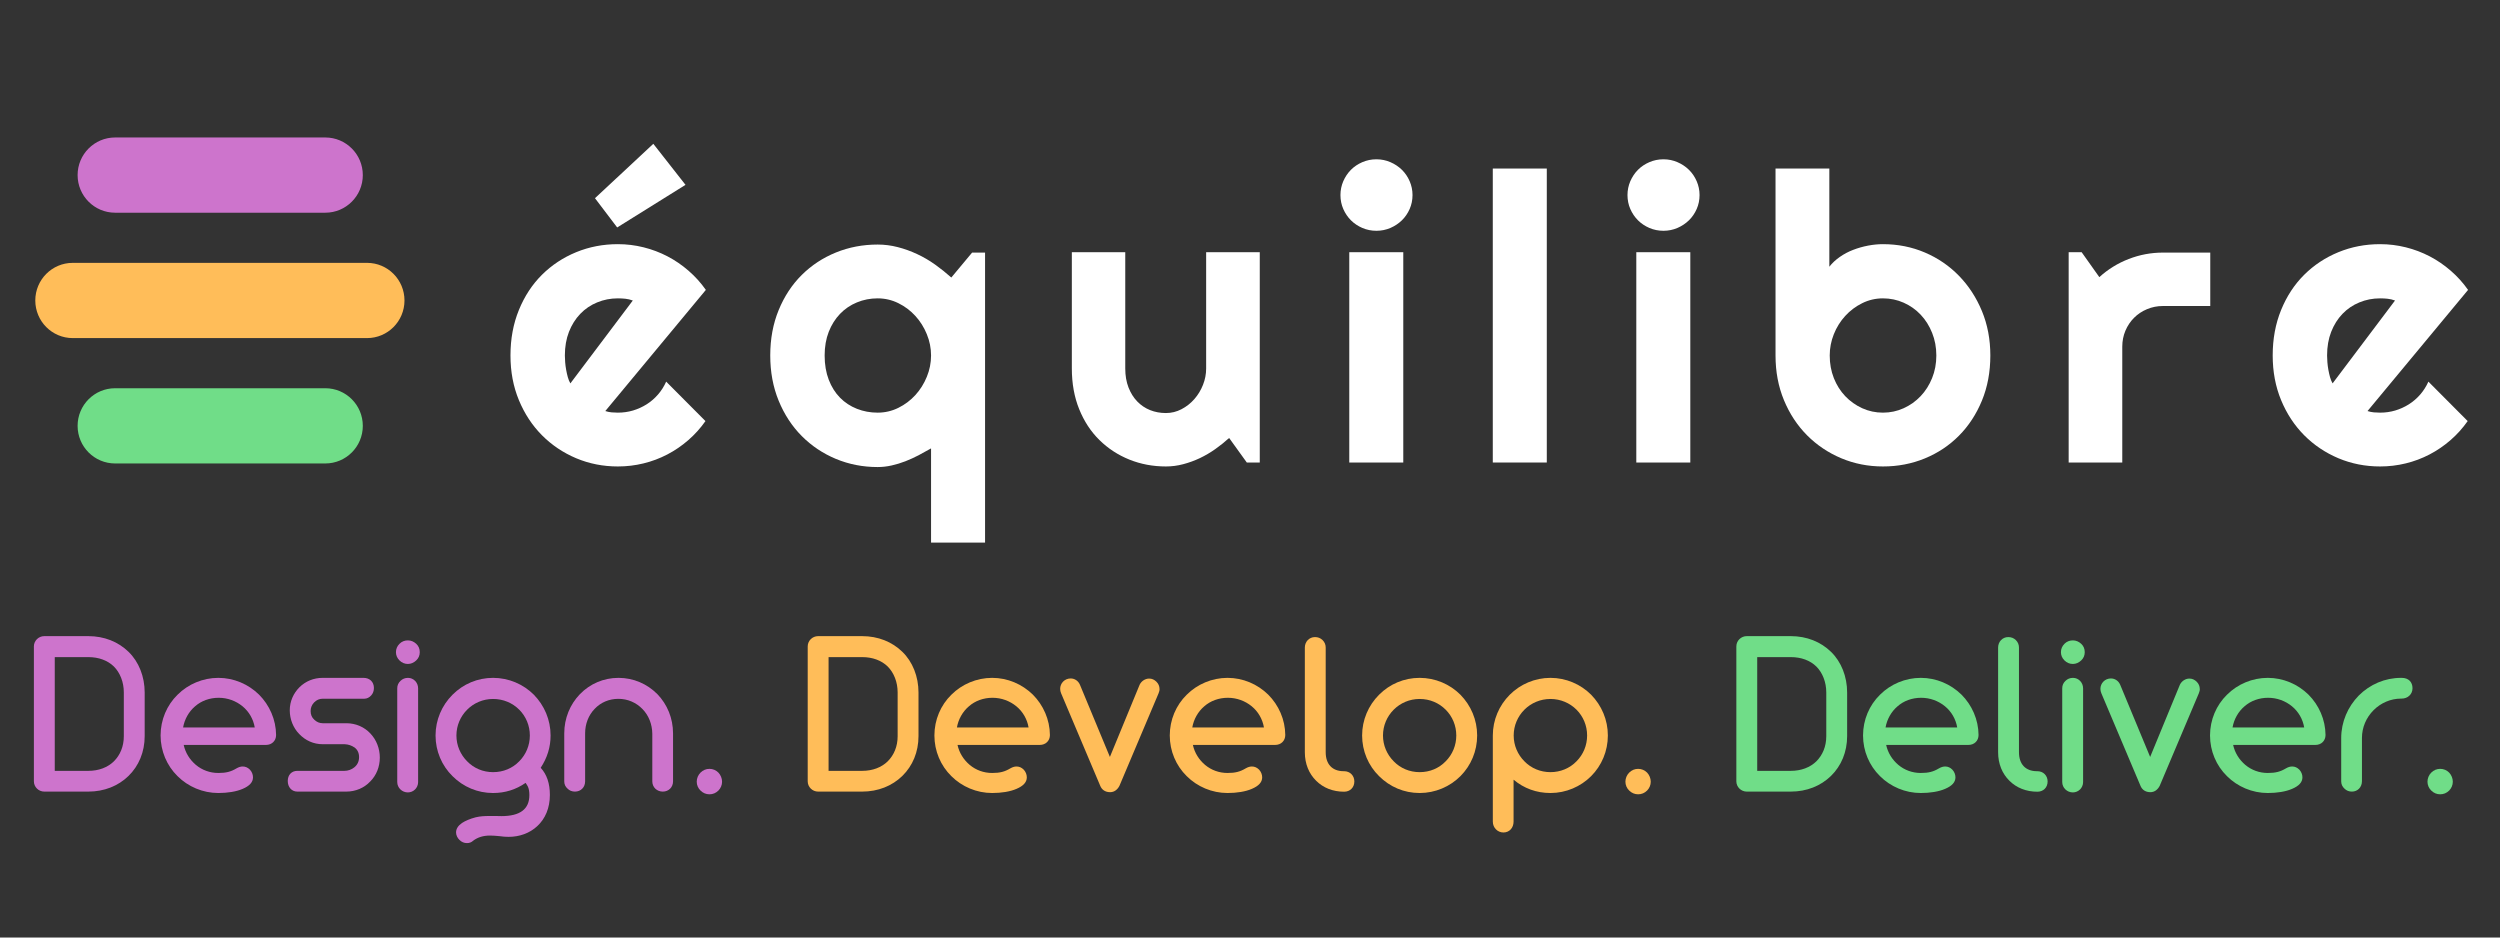 <svg xmlns="http://www.w3.org/2000/svg" xmlns:xlink="http://www.w3.org/1999/xlink" width="1600" zoomAndPan="magnify" viewBox="0 0 1200 450" height="600" preserveAspectRatio="xMidYMid meet" version="1.0">
<rect x="0" y="0" width="1200" height="450" fill="#333333" stroke="none"/>
<defs>
<g/>
<clipPath id="id1"><path d="M 37.25 65.988 L 174.148 65.988 L 174.148 102.102 L 37.25 102.102 Z M 37.25 65.988 " clip-rule="nonzero"/></clipPath>
<clipPath id="id2">
<path d="M 16.941 126.172 L 194.152 126.172 L 194.152 162.285 L 16.941 162.285 Z M 16.941 126.172 " clip-rule="nonzero"/></clipPath>
<clipPath id="id3">
<path d="M 37.25 186.352 L 174.148 186.352 L 174.148 222.469 L 37.25 222.469 Z M 37.25 186.352 " clip-rule="nonzero"/></clipPath></defs>
<g fill="#ffffff" fill-opacity="1">
<g transform="translate(240.591, 222.01)">
<g><path d="M 49.953 -24.703 C 50.961 -24.379 51.969 -24.172 52.969 -24.078 C 53.977 -23.984 54.984 -23.938 55.984 -23.938 C 58.504 -23.938 60.926 -24.281 63.25 -24.969 C 65.57 -25.664 67.754 -26.656 69.797 -27.938 C 71.836 -29.227 73.66 -30.801 75.266 -32.656 C 76.867 -34.508 78.172 -36.566 79.172 -38.828 L 98.031 -19.891 C 95.645 -16.492 92.895 -13.441 89.781 -10.734 C 86.676 -8.035 83.316 -5.742 79.703 -3.859 C 76.086 -1.973 72.285 -0.547 68.297 0.422 C 64.305 1.398 60.203 1.891 55.984 1.891 C 48.891 1.891 42.211 0.57 35.953 -2.062 C 29.703 -4.707 24.234 -8.383 19.547 -13.094 C 14.867 -17.812 11.18 -23.422 8.484 -29.922 C 5.785 -36.43 4.438 -43.582 4.438 -51.375 C 4.438 -59.352 5.785 -66.641 8.484 -73.234 C 11.18 -79.836 14.867 -85.461 19.547 -90.109 C 24.234 -94.766 29.703 -98.379 35.953 -100.953 C 42.211 -103.523 48.891 -104.812 55.984 -104.812 C 60.203 -104.812 64.32 -104.305 68.344 -103.297 C 72.363 -102.297 76.18 -100.852 79.797 -98.969 C 83.41 -97.082 86.785 -94.773 89.922 -92.047 C 93.066 -89.316 95.832 -86.254 98.219 -82.859 Z M 63.156 -77.766 C 61.957 -78.203 60.773 -78.484 59.609 -78.609 C 58.453 -78.734 57.242 -78.797 55.984 -78.797 C 52.473 -78.797 49.16 -78.148 46.047 -76.859 C 42.93 -75.578 40.227 -73.742 37.938 -71.359 C 35.645 -68.973 33.836 -66.098 32.516 -62.734 C 31.203 -59.367 30.547 -55.582 30.547 -51.375 C 30.547 -50.426 30.594 -49.352 30.688 -48.156 C 30.781 -46.969 30.938 -45.758 31.156 -44.531 C 31.375 -43.312 31.641 -42.133 31.953 -41 C 32.266 -39.875 32.676 -38.867 33.188 -37.984 Z M 55.656 -112.828 L 45 -126.875 L 73 -152.984 L 88.453 -133.281 Z M 55.656 -112.828 "/>
</g>
</g>
</g>
<g fill="#ffffff" fill-opacity="1">
<g transform="translate(365.282, 222.01)"><g>
<path d="M 107.547 38.453 L 81.625 38.453 L 81.625 -6.781 C 79.676 -5.656 77.68 -4.555 75.641 -3.484 C 73.598 -2.422 71.492 -1.461 69.328 -0.609 C 67.16 0.234 64.961 0.906 62.734 1.406 C 60.504 1.914 58.254 2.172 55.984 2.172 C 48.891 2.172 42.211 0.867 35.953 -1.734 C 29.703 -4.348 24.234 -8.008 19.547 -12.719 C 14.867 -17.438 11.18 -23.078 8.484 -29.641 C 5.785 -36.211 4.438 -43.457 4.438 -51.375 C 4.438 -59.352 5.785 -66.625 8.484 -73.188 C 11.18 -79.758 14.867 -85.367 19.547 -90.016 C 24.234 -94.672 29.703 -98.27 35.953 -100.812 C 42.211 -103.352 48.891 -104.625 55.984 -104.625 C 59.254 -104.625 62.473 -104.211 65.641 -103.391 C 68.816 -102.578 71.914 -101.461 74.938 -100.047 C 77.957 -98.641 80.832 -96.961 83.562 -95.016 C 86.289 -93.066 88.883 -90.992 91.344 -88.797 L 101.328 -100.766 L 107.547 -100.766 Z M 81.625 -51.375 C 81.625 -54.895 80.945 -58.301 79.594 -61.594 C 78.25 -64.895 76.414 -67.816 74.094 -70.359 C 71.77 -72.91 69.051 -74.953 65.938 -76.484 C 62.82 -78.023 59.504 -78.797 55.984 -78.797 C 52.473 -78.797 49.16 -78.148 46.047 -76.859 C 42.93 -75.578 40.227 -73.742 37.938 -71.359 C 35.645 -68.973 33.836 -66.098 32.516 -62.734 C 31.203 -59.367 30.547 -55.582 30.547 -51.375 C 30.547 -47.039 31.203 -43.16 32.516 -39.734 C 33.836 -36.305 35.645 -33.43 37.938 -31.109 C 40.227 -28.785 42.93 -27.008 46.047 -25.781 C 49.16 -24.551 52.473 -23.938 55.984 -23.938 C 59.504 -23.938 62.82 -24.707 65.938 -26.25 C 69.051 -27.789 71.77 -29.832 74.094 -32.375 C 76.414 -34.926 78.25 -37.848 79.594 -41.141 C 80.945 -44.441 81.625 -47.852 81.625 -51.375 Z M 81.625 -51.375 "/>
</g>
</g>
</g>
<g fill="#ffffff" fill-opacity="1">
<g transform="translate(505.999, 222.01)">
<g>
<path d="M 83.984 -11.781 C 81.91 -9.895 79.695 -8.117 77.344 -6.453 C 74.988 -4.785 72.52 -3.336 69.938 -2.109 C 67.363 -0.891 64.707 0.078 61.969 0.797 C 59.238 1.523 56.461 1.891 53.641 1.891 C 47.41 1.891 41.562 0.789 36.094 -1.406 C 30.633 -3.613 25.844 -6.742 21.719 -10.797 C 17.602 -14.848 14.367 -19.781 12.016 -25.594 C 9.66 -31.406 8.484 -37.926 8.484 -45.156 L 8.484 -100.953 L 34.125 -100.953 L 34.125 -45.156 C 34.125 -41.758 34.641 -38.723 35.672 -36.047 C 36.711 -33.379 38.113 -31.133 39.875 -29.312 C 41.633 -27.488 43.691 -26.102 46.047 -25.156 C 48.398 -24.219 50.93 -23.75 53.641 -23.75 C 56.273 -23.75 58.77 -24.363 61.125 -25.594 C 63.477 -26.82 65.535 -28.441 67.297 -30.453 C 69.055 -32.461 70.438 -34.738 71.438 -37.281 C 72.445 -39.82 72.953 -42.445 72.953 -45.156 L 72.953 -100.953 L 98.688 -100.953 L 98.688 0 L 92.469 0 Z M 83.984 -11.781 "/>
</g>
</g>
</g>
<g fill="#ffffff" fill-opacity="1">
<g transform="translate(637.854, 222.01)">
<g>
<path d="M 40.156 -128.391 C 40.156 -125.992 39.695 -123.758 38.781 -121.688 C 37.875 -119.613 36.633 -117.805 35.062 -116.266 C 33.488 -114.734 31.648 -113.508 29.547 -112.594 C 27.441 -111.688 25.195 -111.234 22.812 -111.234 C 20.426 -111.234 18.176 -111.688 16.062 -112.594 C 13.957 -113.508 12.133 -114.734 10.594 -116.266 C 9.062 -117.805 7.836 -119.613 6.922 -121.688 C 6.016 -123.758 5.562 -125.992 5.562 -128.391 C 5.562 -130.711 6.016 -132.926 6.922 -135.031 C 7.836 -137.133 9.062 -138.957 10.594 -140.5 C 12.133 -142.039 13.957 -143.266 16.062 -144.172 C 18.176 -145.086 20.426 -145.547 22.812 -145.547 C 25.195 -145.547 27.441 -145.086 29.547 -144.172 C 31.648 -143.266 33.488 -142.039 35.062 -140.5 C 36.633 -138.957 37.875 -137.133 38.781 -135.031 C 39.695 -132.926 40.156 -130.711 40.156 -128.391 Z M 35.719 0 L 9.797 0 L 9.797 -100.953 L 35.719 -100.953 Z M 35.719 0 "/>
</g>
</g>
</g>
<g fill="#ffffff" fill-opacity="1">
<g transform="translate(706.742, 222.01)">
<g>
<path d="M 35.719 0 L 9.797 0 L 9.797 -141.109 L 35.719 -141.109 Z M 35.719 0 "/>
</g>
</g>
</g>
<g fill="#ffffff" fill-opacity="1">
<g transform="translate(775.63, 222.01)">
<g>
<path d="M 40.156 -128.391 C 40.156 -125.992 39.695 -123.758 38.781 -121.688 C 37.875 -119.613 36.633 -117.805 35.062 -116.266 C 33.488 -114.734 31.648 -113.508 29.547 -112.594 C 27.441 -111.688 25.195 -111.234 22.812 -111.234 C 20.426 -111.234 18.176 -111.688 16.062 -112.594 C 13.957 -113.508 12.133 -114.734 10.594 -116.266 C 9.062 -117.805 7.836 -119.613 6.922 -121.688 C 6.016 -123.758 5.562 -125.992 5.562 -128.391 C 5.562 -130.711 6.016 -132.926 6.922 -135.031 C 7.836 -137.133 9.062 -138.957 10.594 -140.5 C 12.133 -142.039 13.957 -143.266 16.062 -144.172 C 18.176 -145.086 20.426 -145.547 22.812 -145.547 C 25.195 -145.547 27.441 -145.086 29.547 -144.172 C 31.648 -143.266 33.488 -142.039 35.062 -140.5 C 36.633 -138.957 37.875 -137.133 38.781 -135.031 C 39.695 -132.926 40.156 -130.711 40.156 -128.391 Z M 35.719 0 L 9.797 0 L 9.797 -100.953 L 35.719 -100.953 Z M 35.719 0 "/>
</g>
</g>
</g>
<g fill="#ffffff" fill-opacity="1">
<g transform="translate(844.519, 222.01)">
<g>
<path d="M 110.844 -51.375 C 110.844 -43.457 109.492 -36.227 106.797 -29.688 C 104.098 -23.156 100.422 -17.547 95.766 -12.859 C 91.117 -8.18 85.664 -4.551 79.406 -1.969 C 73.156 0.602 66.453 1.891 59.297 1.891 C 52.191 1.891 45.508 0.57 39.25 -2.062 C 33 -4.707 27.531 -8.383 22.844 -13.094 C 18.164 -17.812 14.477 -23.422 11.781 -29.922 C 9.082 -36.43 7.734 -43.582 7.734 -51.375 L 7.734 -141.109 L 33.562 -141.109 L 33.562 -93.984 C 34.938 -95.742 36.613 -97.312 38.594 -98.688 C 40.57 -100.07 42.707 -101.203 45 -102.078 C 47.301 -102.961 49.676 -103.641 52.125 -104.109 C 54.57 -104.578 56.961 -104.812 59.297 -104.812 C 66.453 -104.812 73.156 -103.477 79.406 -100.812 C 85.664 -98.145 91.117 -94.422 95.766 -89.641 C 100.422 -84.867 104.098 -79.227 106.797 -72.719 C 109.492 -66.219 110.844 -59.102 110.844 -51.375 Z M 84.922 -51.375 C 84.922 -55.27 84.242 -58.895 82.891 -62.25 C 81.547 -65.613 79.711 -68.52 77.391 -70.969 C 75.066 -73.426 72.348 -75.344 69.234 -76.719 C 66.117 -78.102 62.805 -78.797 59.297 -78.797 C 55.773 -78.797 52.457 -78.023 49.344 -76.484 C 46.238 -74.953 43.52 -72.91 41.188 -70.359 C 38.863 -67.816 37.039 -64.895 35.719 -61.594 C 34.406 -58.301 33.75 -54.895 33.75 -51.375 C 33.75 -47.477 34.406 -43.863 35.719 -40.531 C 37.039 -37.195 38.863 -34.305 41.188 -31.859 C 43.52 -29.41 46.238 -27.477 49.344 -26.062 C 52.457 -24.645 55.773 -23.938 59.297 -23.938 C 62.805 -23.938 66.117 -24.645 69.234 -26.062 C 72.348 -27.477 75.066 -29.41 77.391 -31.859 C 79.711 -34.305 81.547 -37.195 82.891 -40.531 C 84.242 -43.863 84.922 -47.477 84.922 -51.375 Z M 84.922 -51.375 "/>
</g>
</g>
</g>
<g fill="#ffffff" fill-opacity="1">
<g transform="translate(983.161, 222.01)">
<g>
<path d="M 35.531 0 L 9.797 0 L 9.797 -100.953 L 16.031 -100.953 L 24.516 -88.984 C 28.66 -92.754 33.367 -95.66 38.641 -97.703 C 43.922 -99.742 49.391 -100.766 55.047 -100.766 L 77.766 -100.766 L 77.766 -75.125 L 55.047 -75.125 C 52.348 -75.125 49.801 -74.617 47.406 -73.609 C 45.02 -72.609 42.945 -71.227 41.188 -69.469 C 39.426 -67.707 38.039 -65.633 37.031 -63.25 C 36.031 -60.863 35.531 -58.316 35.531 -55.609 Z M 35.531 0 "/>
</g>
</g>
</g>
<g fill="#ffffff" fill-opacity="1">
<g transform="translate(1086.455, 222.01)">
<g>
<path d="M 49.953 -24.703 C 50.961 -24.379 51.969 -24.172 52.969 -24.078 C 53.977 -23.984 54.984 -23.938 55.984 -23.938 C 58.504 -23.938 60.926 -24.281 63.25 -24.969 C 65.57 -25.664 67.754 -26.656 69.797 -27.938 C 71.836 -29.227 73.66 -30.801 75.266 -32.656 C 76.867 -34.508 78.172 -36.566 79.172 -38.828 L 98.031 -19.891 C 95.645 -16.492 92.895 -13.441 89.781 -10.734 C 86.676 -8.035 83.316 -5.742 79.703 -3.859 C 76.086 -1.973 72.285 -0.547 68.297 0.422 C 64.305 1.398 60.203 1.891 55.984 1.891 C 48.891 1.891 42.211 0.57 35.953 -2.062 C 29.703 -4.707 24.234 -8.383 19.547 -13.094 C 14.867 -17.812 11.18 -23.422 8.484 -29.922 C 5.785 -36.43 4.438 -43.582 4.438 -51.375 C 4.438 -59.352 5.785 -66.641 8.484 -73.234 C 11.18 -79.836 14.867 -85.461 19.547 -90.109 C 24.234 -94.766 29.703 -98.379 35.953 -100.953 C 42.211 -103.523 48.891 -104.812 55.984 -104.812 C 60.203 -104.812 64.32 -104.305 68.344 -103.297 C 72.363 -102.297 76.18 -100.852 79.797 -98.969 C 83.41 -97.082 86.785 -94.773 89.922 -92.047 C 93.066 -89.316 95.832 -86.254 98.219 -82.859 Z M 63.156 -77.766 C 61.957 -78.203 60.773 -78.484 59.609 -78.609 C 58.453 -78.734 57.242 -78.797 55.984 -78.797 C 52.473 -78.797 49.16 -78.148 46.047 -76.859 C 42.93 -75.578 40.227 -73.742 37.938 -71.359 C 35.645 -68.973 33.836 -66.098 32.516 -62.734 C 31.203 -59.367 30.547 -55.582 30.547 -51.375 C 30.547 -50.426 30.594 -49.352 30.688 -48.156 C 30.781 -46.969 30.938 -45.758 31.156 -44.531 C 31.375 -43.312 31.641 -42.133 31.953 -41 C 32.266 -39.875 32.676 -38.867 33.188 -37.984 Z M 63.156 -77.766 "/></g></g></g><g fill="#cd74cc" fill-opacity="1"><g transform="translate(8.743, 379.966)"><g>
<path d="M 33.66 0 C 41.297 0 48.031 -2.715 52.953 -7.523 C 57.875 -12.332 60.703 -19.008 60.703 -26.645 L 60.703 -47.578 C 60.703 -55.215 57.875 -62.344 52.953 -67.094 C 48.031 -71.906 41.297 -74.621 33.66 -74.621 L 12.504 -74.621 C 9.789 -74.621 7.523 -72.414 7.523 -69.699 L 7.523 -4.922 C 7.523 -2.207 9.789 0 12.504 0 Z M 17.539 -9.957 L 17.539 -64.551 L 33.66 -64.551 C 38.641 -64.551 42.938 -62.965 45.938 -60.023 C 48.879 -57.082 50.691 -52.555 50.691 -47.633 L 50.691 -26.59 C 50.691 -21.668 48.938 -17.539 45.938 -14.539 C 42.938 -11.598 38.641 -9.957 33.66 -9.957 Z M 17.539 -9.957 "/></g></g></g><g fill="#cd74cc" fill-opacity="1"><g transform="translate(74.593, 379.966)"><g><path d="M 30.211 0.68 C 34.68 0.68 38.867 0 41.863 -1.301 C 45.203 -2.715 46.844 -4.527 46.844 -6.844 C 46.844 -8.203 46.277 -9.562 45.371 -10.523 C 44.352 -11.539 43.223 -12.051 41.922 -12.051 C 40.957 -12.051 39.996 -11.766 38.922 -11.145 C 36.262 -9.562 34 -8.938 30.211 -8.938 C 26.191 -8.938 22.461 -10.297 19.461 -12.785 C 16.52 -15.273 14.426 -18.555 13.578 -22.402 L 53.066 -22.402 C 55.949 -22.402 57.93 -24.441 57.93 -27.156 C 57.875 -34.566 54.762 -41.523 49.727 -46.559 C 44.578 -51.594 37.621 -54.594 30.211 -54.594 C 22.742 -54.594 15.672 -51.539 10.637 -46.504 C 5.488 -41.469 2.488 -34.453 2.488 -26.93 C 2.488 -19.461 5.488 -12.445 10.637 -7.41 C 15.672 -2.375 22.742 0.68 30.211 0.68 Z M 13.293 -30.777 C 13.973 -34.68 16.012 -38.355 19.008 -40.902 C 22.008 -43.562 26.023 -45.031 30.379 -45.031 C 34.68 -45.031 38.695 -43.504 41.809 -40.957 C 44.918 -38.414 47.012 -34.793 47.691 -30.777 Z M 13.293 -30.777 "/></g></g></g><g fill="#cd74cc" fill-opacity="1"><g transform="translate(135.013, 379.966)"><g><path d="M 31.172 0 C 35.699 0 39.77 -1.754 42.711 -4.867 C 45.656 -7.809 47.297 -11.879 47.297 -16.352 C 47.297 -20.648 45.656 -24.891 42.77 -27.891 C 39.883 -31.004 35.754 -32.812 31.285 -32.812 L 19.914 -32.812 C 18.387 -32.812 17.027 -33.379 15.84 -34.508 C 14.652 -35.586 14.086 -36.941 14.086 -38.695 C 14.086 -40.223 14.652 -41.637 15.785 -42.824 C 16.973 -44.016 18.328 -44.578 19.914 -44.578 L 39.77 -44.578 C 41.07 -44.578 42.148 -45.09 43.109 -46.105 C 44.016 -47.07 44.465 -48.312 44.465 -49.727 C 44.465 -52.727 42.375 -54.594 39.488 -54.594 L 19.855 -54.594 C 15.559 -54.594 11.598 -52.953 8.711 -50.066 C 5.828 -47.184 4.074 -43.277 4.074 -39.035 C 4.074 -34.734 5.715 -30.605 8.598 -27.664 C 11.539 -24.551 15.5 -22.742 19.855 -22.742 L 30.379 -22.742 C 32.191 -22.688 33.773 -22.121 35.188 -21.16 C 36.602 -20.082 37.34 -18.555 37.34 -16.574 C 37.34 -14.539 36.602 -12.898 35.074 -11.652 C 33.719 -10.523 31.965 -9.957 30.324 -9.957 L 7.695 -9.957 C 4.977 -9.957 3.113 -8.035 3.113 -5.09 C 3.113 -2.094 5.035 0 7.695 0 Z M 31.172 0 "/></g></g></g><g fill="#cd74cc" fill-opacity="1"><g transform="translate(184.91, 379.966)"><g><path d="M 10.863 -61.27 C 12.332 -61.27 13.691 -61.836 14.879 -62.965 C 16.012 -64.039 16.574 -65.344 16.574 -66.926 C 16.574 -68.566 16.012 -69.867 14.879 -70.941 C 13.691 -72.016 12.391 -72.582 10.863 -72.582 C 9.277 -72.582 7.922 -72.016 6.844 -70.941 C 5.715 -69.812 5.148 -68.453 5.148 -66.926 C 5.148 -65.398 5.715 -64.098 6.844 -62.965 C 7.977 -61.836 9.336 -61.27 10.863 -61.27 Z M 10.863 0.395 C 13.578 0.395 15.785 -1.809 15.785 -4.582 L 15.785 -49.559 C 15.785 -52.332 13.633 -54.594 10.918 -54.594 C 9.504 -54.594 8.258 -54.082 7.297 -53.121 C 6.281 -52.16 5.77 -50.973 5.77 -49.559 L 5.77 -4.582 C 5.77 -1.809 8.09 0.395 10.863 0.395 Z M 10.863 0.395 "/></g></g></g><g fill="#cd74cc" fill-opacity="1"><g transform="translate(206.577, 379.966)"><g>
<path d="M 17.594 24.723 C 18.781 24.723 19.742 24.328 20.594 23.535 C 22.801 21.895 25.457 21.102 28.625 21.102 C 29.926 21.102 31.453 21.215 33.152 21.383 C 34.68 21.609 36.148 21.723 37.566 21.723 C 42.77 21.723 47.691 19.969 51.312 16.574 C 55.16 13.012 57.363 7.922 57.363 1.586 C 57.363 -3.902 55.895 -8.258 52.953 -11.43 C 56.121 -16.238 57.703 -21.383 57.703 -26.93 C 57.703 -34.453 54.707 -41.355 49.672 -46.504 C 44.637 -51.539 37.621 -54.594 30.098 -54.594 C 22.629 -54.594 15.785 -51.652 10.637 -46.504 C 5.488 -41.355 2.488 -34.395 2.488 -26.93 C 2.488 -19.461 5.488 -12.445 10.637 -7.41 C 15.785 -2.262 22.629 0.68 30.098 0.68 C 35.867 0.68 41.07 -0.961 45.711 -4.188 L 46.332 -3.227 C 46.617 -2.828 46.785 -2.434 46.957 -2.035 C 47.352 -1.02 47.52 0.227 47.52 1.695 C 47.52 8.43 43.051 11.766 34.113 11.766 C 32.867 11.766 31.965 11.766 31.398 11.711 L 28.797 11.711 C 25.797 11.711 23.988 11.824 21.781 12.332 C 19.008 13.07 16.859 13.973 15.219 15.047 C 13.293 16.352 12.332 17.879 12.332 19.629 C 12.332 20.934 13.012 22.289 13.973 23.195 C 14.992 24.215 16.18 24.723 17.594 24.723 Z M 30.098 -9.336 C 25.289 -9.336 20.875 -11.203 17.652 -14.539 C 14.426 -17.766 12.504 -22.176 12.504 -26.93 C 12.504 -31.68 14.426 -36.094 17.652 -39.316 C 20.875 -42.543 25.289 -44.465 30.098 -44.465 C 35.02 -44.465 39.43 -42.543 42.656 -39.316 C 45.879 -36.094 47.746 -31.68 47.746 -26.93 C 47.746 -22.176 45.879 -17.766 42.656 -14.539 C 39.43 -11.203 35.02 -9.336 30.098 -9.336 Z M 30.098 -9.336 "/></g></g></g><g fill="#cd74cc" fill-opacity="1"><g transform="translate(266.94, 379.966)"><g>
<path d="M 9.051 0 C 11.824 0 13.918 -2.035 13.918 -4.922 L 13.918 -27.945 C 13.918 -32.473 15.559 -36.715 18.5 -39.715 C 21.441 -42.824 25.402 -44.523 29.926 -44.523 C 34.395 -44.523 38.469 -42.711 41.469 -39.602 C 44.41 -36.602 46.105 -32.359 46.164 -27.832 L 46.164 -4.922 C 46.164 -2.035 48.426 0 51.199 0 C 53.973 0 56.121 -2.035 56.121 -4.922 L 56.121 -27.945 C 56.121 -35.188 53.348 -41.863 48.598 -46.785 C 43.676 -51.707 37.168 -54.594 29.926 -54.594 C 22.742 -54.594 16.238 -51.707 11.43 -46.785 C 6.676 -41.863 3.902 -35.188 3.902 -27.945 L 3.902 -4.922 C 3.902 -3.508 4.414 -2.375 5.488 -1.414 C 6.449 -0.453 7.637 0 9.051 0 Z M 9.051 0 "/></g></g></g><g fill="#cd74cc" fill-opacity="1"><g transform="translate(328.49, 379.966)"><g>
<path d="M 12.051 1.301 C 13.691 1.301 15.16 0.68 16.352 -0.508 C 17.48 -1.641 18.102 -3.168 18.102 -4.754 C 18.102 -6.336 17.426 -7.977 16.352 -9.109 C 15.16 -10.297 13.691 -10.918 12.051 -10.918 C 10.41 -10.918 8.938 -10.297 7.75 -9.109 C 6.617 -7.977 5.941 -6.395 5.941 -4.754 C 5.941 -3.113 6.617 -1.586 7.75 -0.508 C 8.938 0.68 10.41 1.301 12.051 1.301 Z M 12.051 1.301 "/></g></g></g><g fill="#cd74cc" fill-opacity="1"><g transform="translate(354.118, 379.966)"><g/></g></g><g fill="#ffbd59" fill-opacity="1"><g transform="translate(380.177, 379.966)"><g>
<path d="M 33.66 0 C 41.297 0 48.031 -2.715 52.953 -7.523 C 57.875 -12.332 60.703 -19.008 60.703 -26.645 L 60.703 -47.578 C 60.703 -55.215 57.875 -62.344 52.953 -67.094 C 48.031 -71.906 41.297 -74.621 33.66 -74.621 L 12.504 -74.621 C 9.789 -74.621 7.523 -72.414 7.523 -69.699 L 7.523 -4.922 C 7.523 -2.207 9.789 0 12.504 0 Z M 17.539 -9.957 L 17.539 -64.551 L 33.66 -64.551 C 38.641 -64.551 42.938 -62.965 45.938 -60.023 C 48.879 -57.082 50.691 -52.555 50.691 -47.633 L 50.691 -26.59 C 50.691 -21.668 48.938 -17.539 45.938 -14.539 C 42.938 -11.598 38.641 -9.957 33.66 -9.957 Z M 17.539 -9.957 "/></g></g></g><g fill="#ffbd59" fill-opacity="1"><g transform="translate(446.027, 379.966)"><g>
<path d="M 30.211 0.68 C 34.68 0.68 38.867 0 41.863 -1.301 C 45.203 -2.715 46.844 -4.527 46.844 -6.844 C 46.844 -8.203 46.277 -9.562 45.371 -10.523 C 44.352 -11.539 43.223 -12.051 41.922 -12.051 C 40.957 -12.051 39.996 -11.766 38.922 -11.145 C 36.262 -9.562 34 -8.938 30.211 -8.938 C 26.191 -8.938 22.461 -10.297 19.461 -12.785 C 16.52 -15.273 14.426 -18.555 13.578 -22.402 L 53.066 -22.402 C 55.949 -22.402 57.93 -24.441 57.93 -27.156 C 57.875 -34.566 54.762 -41.523 49.727 -46.559 C 44.578 -51.594 37.621 -54.594 30.211 -54.594 C 22.742 -54.594 15.672 -51.539 10.637 -46.504 C 5.488 -41.469 2.488 -34.453 2.488 -26.93 C 2.488 -19.461 5.488 -12.445 10.637 -7.41 C 15.672 -2.375 22.742 0.68 30.211 0.68 Z M 13.293 -30.777 C 13.973 -34.68 16.012 -38.355 19.008 -40.902 C 22.008 -43.562 26.023 -45.031 30.379 -45.031 C 34.68 -45.031 38.695 -43.504 41.809 -40.957 C 44.918 -38.414 47.012 -34.793 47.691 -30.777 Z M 13.293 -30.777 "/></g></g></g><g fill="#ffbd59" fill-opacity="1"><g transform="translate(506.446, 379.966)"><g>
<path d="M 26.418 0.281 C 28.398 0.281 29.926 -0.906 30.891 -2.773 L 49.672 -47.184 C 50.012 -48.031 50.18 -48.711 50.125 -49.273 C 50.125 -50.578 49.613 -51.766 48.652 -52.727 C 47.633 -53.746 46.445 -54.254 45.145 -54.254 C 43.277 -54.254 41.41 -53.066 40.562 -51.254 L 26.305 -16.633 L 11.938 -51.254 C 11.09 -53.234 9.336 -54.309 7.469 -54.309 C 4.582 -54.309 2.434 -51.992 2.434 -49.332 C 2.434 -48.598 2.602 -47.859 2.887 -47.184 L 21.668 -2.773 C 22.402 -0.961 23.988 0.281 26.418 0.281 Z M 26.418 0.281 "/></g></g></g><g fill="#ffbd59" fill-opacity="1"><g transform="translate(559.002, 379.966)"><g><path d="M 30.211 0.68 C 34.68 0.68 38.867 0 41.863 -1.301 C 45.203 -2.715 46.844 -4.527 46.844 -6.844 C 46.844 -8.203 46.277 -9.562 45.371 -10.523 C 44.352 -11.539 43.223 -12.051 41.922 -12.051 C 40.957 -12.051 39.996 -11.766 38.922 -11.145 C 36.262 -9.562 34 -8.938 30.211 -8.938 C 26.191 -8.938 22.461 -10.297 19.461 -12.785 C 16.52 -15.273 14.426 -18.555 13.578 -22.402 L 53.066 -22.402 C 55.949 -22.402 57.93 -24.441 57.93 -27.156 C 57.875 -34.566 54.762 -41.523 49.727 -46.559 C 44.578 -51.594 37.621 -54.594 30.211 -54.594 C 22.742 -54.594 15.672 -51.539 10.637 -46.504 C 5.488 -41.469 2.488 -34.453 2.488 -26.93 C 2.488 -19.461 5.488 -12.445 10.637 -7.41 C 15.672 -2.375 22.742 0.68 30.211 0.68 Z M 13.293 -30.777 C 13.973 -34.68 16.012 -38.355 19.008 -40.902 C 22.008 -43.562 26.023 -45.031 30.379 -45.031 C 34.68 -45.031 38.695 -43.504 41.809 -40.957 C 44.918 -38.414 47.012 -34.793 47.691 -30.777 Z M 13.293 -30.777 "/></g></g></g><g fill="#ffbd59" fill-opacity="1"><g transform="translate(619.421, 379.966)"><g>
<path d="M 25.742 0.055 C 28.625 0.055 30.664 -1.98 30.664 -4.867 C 30.664 -7.637 28.625 -9.789 25.742 -9.789 L 25.402 -9.789 C 20.141 -9.844 16.914 -13.07 16.914 -18.895 L 16.914 -69.133 C 16.914 -70.547 16.406 -71.734 15.387 -72.754 C 14.371 -73.715 13.18 -74.168 11.766 -74.168 C 9.051 -74.168 6.902 -72.016 6.902 -69.133 L 6.902 -18.895 C 6.902 -13.293 8.883 -8.598 12.332 -5.203 C 15.727 -1.809 20.367 0.055 25.742 0.055 Z M 25.742 0.055 "/></g></g></g><g fill="#ffbd59" fill-opacity="1"><g transform="translate(651.328, 379.966)"><g>
<path d="M 30.098 0.68 C 37.621 0.68 44.637 -2.375 49.672 -7.41 C 54.707 -12.445 57.703 -19.406 57.703 -26.93 C 57.703 -34.453 54.707 -41.355 49.672 -46.504 C 44.637 -51.539 37.621 -54.594 30.098 -54.594 C 22.629 -54.594 15.785 -51.652 10.637 -46.504 C 5.488 -41.355 2.488 -34.395 2.488 -26.93 C 2.488 -19.461 5.488 -12.445 10.637 -7.41 C 15.785 -2.262 22.629 0.68 30.098 0.68 Z M 30.098 -9.336 C 25.289 -9.336 20.875 -11.203 17.652 -14.539 C 14.426 -17.766 12.504 -22.176 12.504 -26.93 C 12.504 -31.68 14.426 -36.094 17.652 -39.316 C 20.875 -42.543 25.289 -44.465 30.098 -44.465 C 35.02 -44.465 39.375 -42.543 42.598 -39.316 C 45.824 -36.094 47.691 -31.68 47.691 -26.93 C 47.691 -22.176 45.824 -17.766 42.598 -14.539 C 39.375 -11.203 35.02 -9.336 30.098 -9.336 Z M 30.098 -9.336 "/></g></g></g><g fill="#ffbd59" fill-opacity="1"><g transform="translate(711.521, 379.966)"><g>
<path d="M 10.125 19.629 C 13.012 19.629 14.992 17.367 14.992 14.426 L 14.992 -5.715 C 19.914 -1.586 25.91 0.68 32.699 0.68 C 40.168 0.68 47.184 -2.375 52.219 -7.41 C 57.25 -12.445 60.25 -19.406 60.25 -26.93 C 60.25 -34.453 57.25 -41.355 52.219 -46.504 C 47.184 -51.539 40.168 -54.594 32.699 -54.594 C 25.23 -54.594 18.215 -51.539 13.18 -46.504 C 8.035 -41.355 5.035 -34.395 5.035 -26.93 L 5.035 14.426 C 5.035 17.367 7.355 19.629 10.125 19.629 Z M 32.699 -9.336 C 27.891 -9.336 23.422 -11.203 20.195 -14.539 C 16.973 -17.766 15.047 -22.176 15.047 -26.93 C 15.047 -31.68 16.973 -36.094 20.195 -39.316 C 23.422 -42.543 27.891 -44.465 32.699 -44.465 C 37.508 -44.465 41.977 -42.543 45.203 -39.316 C 48.426 -36.094 50.293 -31.68 50.293 -26.93 C 50.293 -22.176 48.426 -17.766 45.203 -14.539 C 41.977 -11.203 37.508 -9.336 32.699 -9.336 Z M 32.699 -9.336 "/></g></g></g><g fill="#ffbd59" fill-opacity="1"><g transform="translate(774.26, 379.966)"><g>
<path d="M 12.051 1.301 C 13.691 1.301 15.16 0.68 16.352 -0.508 C 17.48 -1.641 18.102 -3.168 18.102 -4.754 C 18.102 -6.336 17.426 -7.977 16.352 -9.109 C 15.16 -10.297 13.691 -10.918 12.051 -10.918 C 10.41 -10.918 8.938 -10.297 7.75 -9.109 C 6.617 -7.977 5.941 -6.395 5.941 -4.754 C 5.941 -3.113 6.617 -1.586 7.75 -0.508 C 8.938 0.68 10.41 1.301 12.051 1.301 Z M 12.051 1.301 "/></g></g></g><g fill="#ffffff" fill-opacity="1"><g transform="translate(799.867, 379.966)"><g/></g></g><g fill="#70dd88" fill-opacity="1"><g transform="translate(825.923, 379.966)"><g><path d="M 33.66 0 C 41.297 0 48.031 -2.715 52.953 -7.523 C 57.875 -12.332 60.703 -19.008 60.703 -26.645 L 60.703 -47.578 C 60.703 -55.215 57.875 -62.344 52.953 -67.094 C 48.031 -71.906 41.297 -74.621 33.66 -74.621 L 12.504 -74.621 C 9.789 -74.621 7.523 -72.414 7.523 -69.699 L 7.523 -4.922 C 7.523 -2.207 9.789 0 12.504 0 Z M 17.539 -9.957 L 17.539 -64.551 L 33.66 -64.551 C 38.641 -64.551 42.938 -62.965 45.938 -60.023 C 48.879 -57.082 50.691 -52.555 50.691 -47.633 L 50.691 -26.59 C 50.691 -21.668 48.938 -17.539 45.938 -14.539 C 42.938 -11.598 38.641 -9.957 33.66 -9.957 Z M 17.539 -9.957 "/></g></g></g><g fill="#70dd88" fill-opacity="1"><g transform="translate(891.773, 379.966)"><g>
<path d="M 30.211 0.68 C 34.68 0.68 38.867 0 41.863 -1.301 C 45.203 -2.715 46.844 -4.527 46.844 -6.844 C 46.844 -8.203 46.277 -9.562 45.371 -10.523 C 44.352 -11.539 43.223 -12.051 41.922 -12.051 C 40.957 -12.051 39.996 -11.766 38.922 -11.145 C 36.262 -9.562 34 -8.938 30.211 -8.938 C 26.191 -8.938 22.461 -10.297 19.461 -12.785 C 16.52 -15.273 14.426 -18.555 13.578 -22.402 L 53.066 -22.402 C 55.949 -22.402 57.93 -24.441 57.93 -27.156 C 57.875 -34.566 54.762 -41.523 49.727 -46.559 C 44.578 -51.594 37.621 -54.594 30.211 -54.594 C 22.742 -54.594 15.672 -51.539 10.637 -46.504 C 5.488 -41.469 2.488 -34.453 2.488 -26.93 C 2.488 -19.461 5.488 -12.445 10.637 -7.41 C 15.672 -2.375 22.742 0.68 30.211 0.68 Z M 13.293 -30.777 C 13.973 -34.68 16.012 -38.355 19.008 -40.902 C 22.008 -43.562 26.023 -45.031 30.379 -45.031 C 34.68 -45.031 38.695 -43.504 41.809 -40.957 C 44.918 -38.414 47.012 -34.793 47.691 -30.777 Z M 13.293 -30.777 "/></g></g></g><g fill="#70dd88" fill-opacity="1"><g transform="translate(952.193, 379.966)"><g>
<path d="M 25.742 0.055 C 28.625 0.055 30.664 -1.98 30.664 -4.867 C 30.664 -7.637 28.625 -9.789 25.742 -9.789 L 25.402 -9.789 C 20.141 -9.844 16.914 -13.07 16.914 -18.895 L 16.914 -69.133 C 16.914 -70.547 16.406 -71.734 15.387 -72.754 C 14.371 -73.715 13.18 -74.168 11.766 -74.168 C 9.051 -74.168 6.902 -72.016 6.902 -69.133 L 6.902 -18.895 C 6.902 -13.293 8.883 -8.598 12.332 -5.203 C 15.727 -1.809 20.367 0.055 25.742 0.055 Z M 25.742 0.055 "/></g></g></g><g fill="#70dd88" fill-opacity="1"><g transform="translate(984.1, 379.966)"><g><path d="M 10.863 -61.27 C 12.332 -61.27 13.691 -61.836 14.879 -62.965 C 16.012 -64.039 16.574 -65.344 16.574 -66.926 C 16.574 -68.566 16.012 -69.867 14.879 -70.941 C 13.691 -72.016 12.391 -72.582 10.863 -72.582 C 9.277 -72.582 7.922 -72.016 6.844 -70.941 C 5.715 -69.812 5.148 -68.453 5.148 -66.926 C 5.148 -65.398 5.715 -64.098 6.844 -62.965 C 7.977 -61.836 9.336 -61.27 10.863 -61.27 Z M 10.863 0.395 C 13.578 0.395 15.785 -1.809 15.785 -4.582 L 15.785 -49.559 C 15.785 -52.332 13.633 -54.594 10.918 -54.594 C 9.504 -54.594 8.258 -54.082 7.297 -53.121 C 6.281 -52.16 5.77 -50.973 5.77 -49.559 L 5.77 -4.582 C 5.77 -1.809 8.09 0.395 10.863 0.395 Z M 10.863 0.395 "/></g></g></g><g fill="#70dd88" fill-opacity="1"><g transform="translate(1005.767, 379.966)"><g>
<path d="M 26.418 0.281 C 28.398 0.281 29.926 -0.906 30.891 -2.773 L 49.672 -47.184 C 50.012 -48.031 50.18 -48.711 50.125 -49.273 C 50.125 -50.578 49.613 -51.766 48.652 -52.727 C 47.633 -53.746 46.445 -54.254 45.145 -54.254 C 43.277 -54.254 41.41 -53.066 40.562 -51.254 L 26.305 -16.633 L 11.938 -51.254 C 11.09 -53.234 9.336 -54.309 7.469 -54.309 C 4.582 -54.309 2.434 -51.992 2.434 -49.332 C 2.434 -48.598 2.602 -47.859 2.887 -47.184 L 21.668 -2.773 C 22.402 -0.961 23.988 0.281 26.418 0.281 Z M 26.418 0.281 "/></g></g></g><g fill="#70dd88" fill-opacity="1"><g transform="translate(1058.323, 379.966)"><g>
<path d="M 30.211 0.68 C 34.68 0.68 38.867 0 41.863 -1.301 C 45.203 -2.715 46.844 -4.527 46.844 -6.844 C 46.844 -8.203 46.277 -9.562 45.371 -10.523 C 44.352 -11.539 43.223 -12.051 41.922 -12.051 C 40.957 -12.051 39.996 -11.766 38.922 -11.145 C 36.262 -9.562 34 -8.938 30.211 -8.938 C 26.191 -8.938 22.461 -10.297 19.461 -12.785 C 16.52 -15.273 14.426 -18.555 13.578 -22.402 L 53.066 -22.402 C 55.949 -22.402 57.93 -24.441 57.93 -27.156 C 57.875 -34.566 54.762 -41.523 49.727 -46.559 C 44.578 -51.594 37.621 -54.594 30.211 -54.594 C 22.742 -54.594 15.672 -51.539 10.637 -46.504 C 5.488 -41.469 2.488 -34.453 2.488 -26.93 C 2.488 -19.461 5.488 -12.445 10.637 -7.41 C 15.672 -2.375 22.742 0.68 30.211 0.68 Z M 13.293 -30.777 C 13.973 -34.68 16.012 -38.355 19.008 -40.902 C 22.008 -43.562 26.023 -45.031 30.379 -45.031 C 34.68 -45.031 38.695 -43.504 41.809 -40.957 C 44.918 -38.414 47.012 -34.793 47.691 -30.777 Z M 13.293 -30.777 "/></g></g></g><g fill="#70dd88" fill-opacity="1"><g transform="translate(1118.742, 379.966)"><g>
<path d="M 10.184 0 C 12.898 0 14.992 -2.094 14.992 -4.977 L 14.992 -25.684 C 14.992 -30.832 17.027 -35.527 20.594 -39.094 C 24.043 -42.543 28.738 -44.637 33.773 -44.637 L 34.059 -44.637 C 37 -44.637 39.262 -46.73 39.262 -49.613 C 39.262 -52.555 37.395 -54.594 34.059 -54.594 L 33.773 -54.594 C 26.023 -54.594 18.84 -51.48 13.465 -46.105 C 8.203 -40.734 5.035 -33.434 5.035 -25.684 L 5.035 -4.977 C 5.035 -3.562 5.543 -2.375 6.617 -1.414 C 7.582 -0.453 8.77 0 10.184 0 Z M 10.184 0 "/></g></g></g><g fill="#70dd88" fill-opacity="1"><g transform="translate(1159.248, 379.966)"><g>
<path d="M 12.051 1.301 C 13.691 1.301 15.16 0.68 16.352 -0.508 C 17.48 -1.641 18.102 -3.168 18.102 -4.754 C 18.102 -6.336 17.426 -7.977 16.352 -9.109 C 15.16 -10.297 13.691 -10.918 12.051 -10.918 C 10.41 -10.918 8.938 -10.297 7.75 -9.109 C 6.617 -7.977 5.941 -6.395 5.941 -4.754 C 5.941 -3.113 6.617 -1.586 7.75 -0.508 C 8.938 0.68 10.41 1.301 12.051 1.301 Z M 12.051 1.301 "/></g></g></g><g fill="#ffffff" fill-opacity="1"><g transform="translate(1184.847, 379.966)"><g/></g></g><g clip-path="url(#id1)">
<path fill="#cd74cc" d="M 55.258 65.988 L 156.141 65.988 C 166.086 65.988 174.148 74.074 174.148 84.047 C 174.148 94.02 166.086 102.102 156.141 102.102 L 55.258 102.102 C 45.312 102.102 37.25 94.02 37.25 84.047 C 37.25 74.074 45.312 65.988 55.258 65.988 " fill-opacity="1" fill-rule="nonzero"/></g><g clip-path="url(#id2)"><path fill="#ffbd59" d="M 34.914 126.172 L 176.184 126.172 C 186.109 126.172 194.152 134.254 194.152 144.227 C 194.152 154.199 186.109 162.285 176.184 162.285 L 34.914 162.285 C 24.988 162.285 16.941 154.199 16.941 144.227 C 16.941 134.254 24.988 126.172 34.914 126.172 " fill-opacity="1" fill-rule="nonzero"/></g><g clip-path="url(#id3)"><path fill="#70dd88" d="M 55.258 186.352 L 156.141 186.352 C 166.086 186.352 174.148 194.438 174.148 204.41 C 174.148 214.383 166.086 222.465 156.141 222.465 L 55.258 222.465 C 45.312 222.465 37.25 214.383 37.25 204.41 C 37.25 194.438 45.312 186.352 55.258 186.352 " fill-opacity="1" fill-rule="nonzero"/></g></svg>

